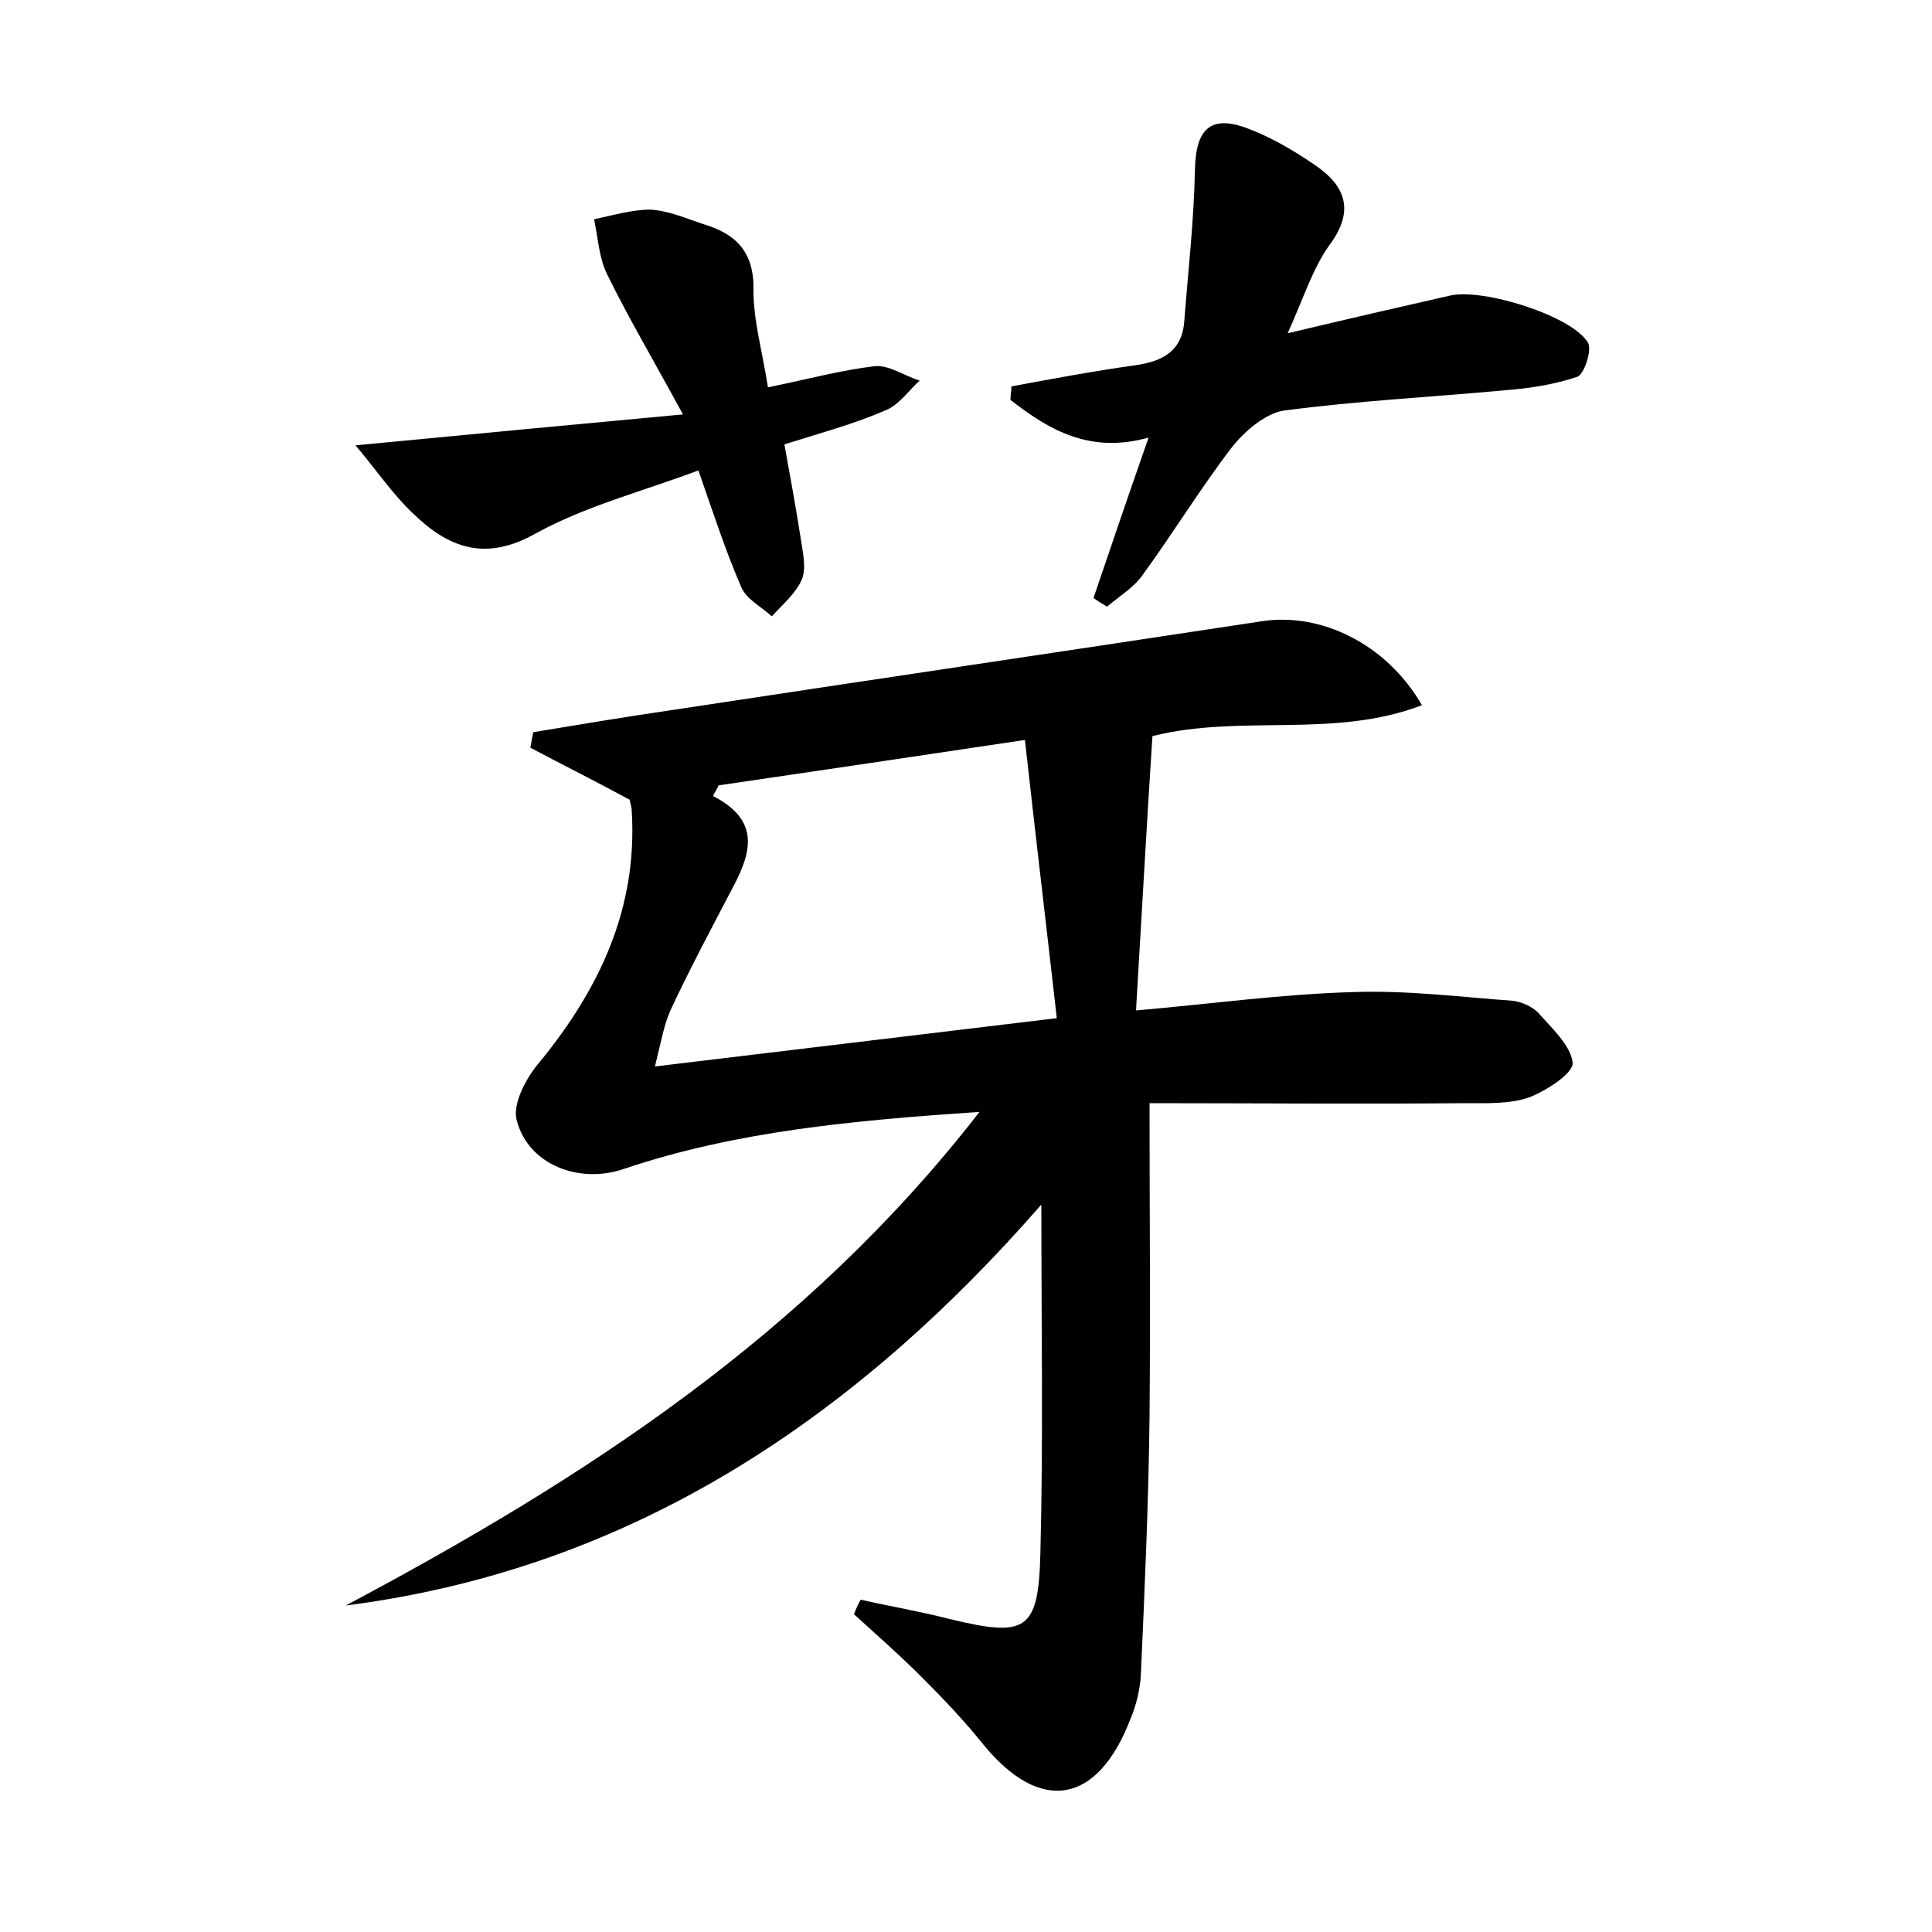 <?xml version="1.0" encoding="utf-8"?>
<!-- Generator: Adobe Illustrator 22.0.0, SVG Export Plug-In . SVG Version: 6.00 Build 0)  -->
<svg version="1.1" id="图层_1" xmlns="http://www.w3.org/2000/svg" xmlns:xlink="http://www.w3.org/1999/xlink" x="0px" y="0px"
	 viewBox="0 0 200 200" style="enable-background:new 0 0 200 200;" xml:space="preserve">
<style type="text/css">
	.st0{fill:#FFFFFF;}
</style>
<g>
	
	<path d="M35.8,166.2c24.6-13.1,47.6-27.9,65.6-51.1c-13.2,0.9-25.2,2-36.8,5.9c-4.6,1.6-9.9-0.4-11.1-5c-0.5-1.7,1-4.5,2.4-6.1
		C62.1,102.3,66,94,65.4,84c0-0.5-0.2-0.9-0.2-1.2c-3.5-1.9-6.9-3.6-10.3-5.4c0.1-0.5,0.2-1.1,0.3-1.6c4.8-0.8,9.6-1.6,14.4-2.3
		c20.4-3.1,40.7-6.1,61.1-9.2c6-0.9,12.8,2.3,16.5,8.7c-9.1,3.5-18.7,0.9-27.9,3.2c-0.6,9.2-1.1,18.4-1.7,28.4
		c8-0.7,15.2-1.7,22.5-1.9c5.5-0.2,11,0.5,16.5,0.9c0.9,0.1,2,0.6,2.6,1.2c1.4,1.6,3.4,3.4,3.6,5.2c0.1,1.1-2.7,2.9-4.5,3.6
		c-2,0.7-4.4,0.6-6.6,0.6c-11,0.1-22,0-32.7,0c0,10.8,0.1,21.6,0,32.4c-0.1,8.9-0.5,17.9-0.9,26.8c-0.1,1.6-0.5,3.2-1.1,4.6
		c-3.4,8.8-9.3,9.8-15.2,2.6c-2-2.5-4.2-4.8-6.5-7.1c-2.2-2.2-4.6-4.3-6.9-6.4c0.2-0.5,0.4-1,0.7-1.5c3.1,0.7,6.1,1.2,9.2,2
		c7.9,1.9,9.2,1.3,9.4-6.8c0.3-11.8,0.1-23.6,0.1-36.1C88.6,146.7,65.5,162.4,35.8,166.2z M74.4,81.3c-0.2,0.4-0.4,0.7-0.6,1.1
		c4.9,2.5,4,5.8,2.1,9.4c-2.2,4.2-4.5,8.5-6.5,12.8c-0.7,1.6-1,3.4-1.6,5.8c14.2-1.7,27.4-3.3,41.6-5c-1.1-9.7-2.2-18.9-3.3-28.8
		C94.8,78.3,84.6,79.8,74.4,81.3z"/>
	<path d="M113.2,61.9c1.8-5.3,3.6-10.6,5.7-16.6c-6.1,1.7-10.3-0.8-14.3-3.9c0-0.5,0.1-0.9,0.1-1.4c4.3-0.8,8.6-1.6,12.9-2.2
		c2.8-0.4,4.8-1.5,5-4.6c0.4-5.2,1-10.4,1.1-15.7c0.1-4,1.5-5.6,5.2-4.3c2.5,0.9,4.9,2.3,7.1,3.8c3.3,2.2,4.3,4.8,1.6,8.4
		c-1.7,2.4-2.6,5.3-4.3,9.1c6.3-1.5,11.5-2.7,16.8-3.9c3.4-0.8,12.7,2.1,14.3,4.9c0.4,0.8-0.4,3.2-1.1,3.5c-2.4,0.8-4.9,1.2-7.5,1.4
		c-7.6,0.7-15.3,1.1-22.9,2.1c-1.9,0.3-4,2.1-5.3,3.7c-3.3,4.3-6.1,8.9-9.3,13.3c-0.9,1.3-2.4,2.2-3.7,3.3
		C114.1,62.5,113.6,62.2,113.2,61.9z"/>
	<path d="M79.5,40.1c4.3-0.9,7.7-1.8,11.1-2.2c1.5-0.1,3,1,4.6,1.5C94,40.5,93,42,91.6,42.5c-3.2,1.4-6.6,2.3-10.4,3.5
		c0.6,3.3,1.2,6.6,1.7,9.8c0.2,1.4,0.6,3,0.1,4.2c-0.6,1.4-2,2.6-3.1,3.8c-1.1-1-2.7-1.8-3.2-3.1c-1.6-3.7-2.9-7.7-4.4-12
		c-5.9,2.2-11.7,3.7-16.8,6.5c-5.3,3-9.1,1.5-12.8-2.1c-2.1-2-3.7-4.4-5.9-7c11.5-1.1,22-2.1,33.9-3.2c-3.1-5.7-5.7-10.1-7.9-14.6
		c-0.8-1.7-0.9-3.7-1.3-5.6c1.9-0.4,3.9-1,5.8-1c1.9,0.1,3.7,0.9,5.5,1.5c3.4,1,5.3,2.9,5.2,6.9C78,33.2,78.9,36.3,79.5,40.1z"/>
	
</g>
</svg>
